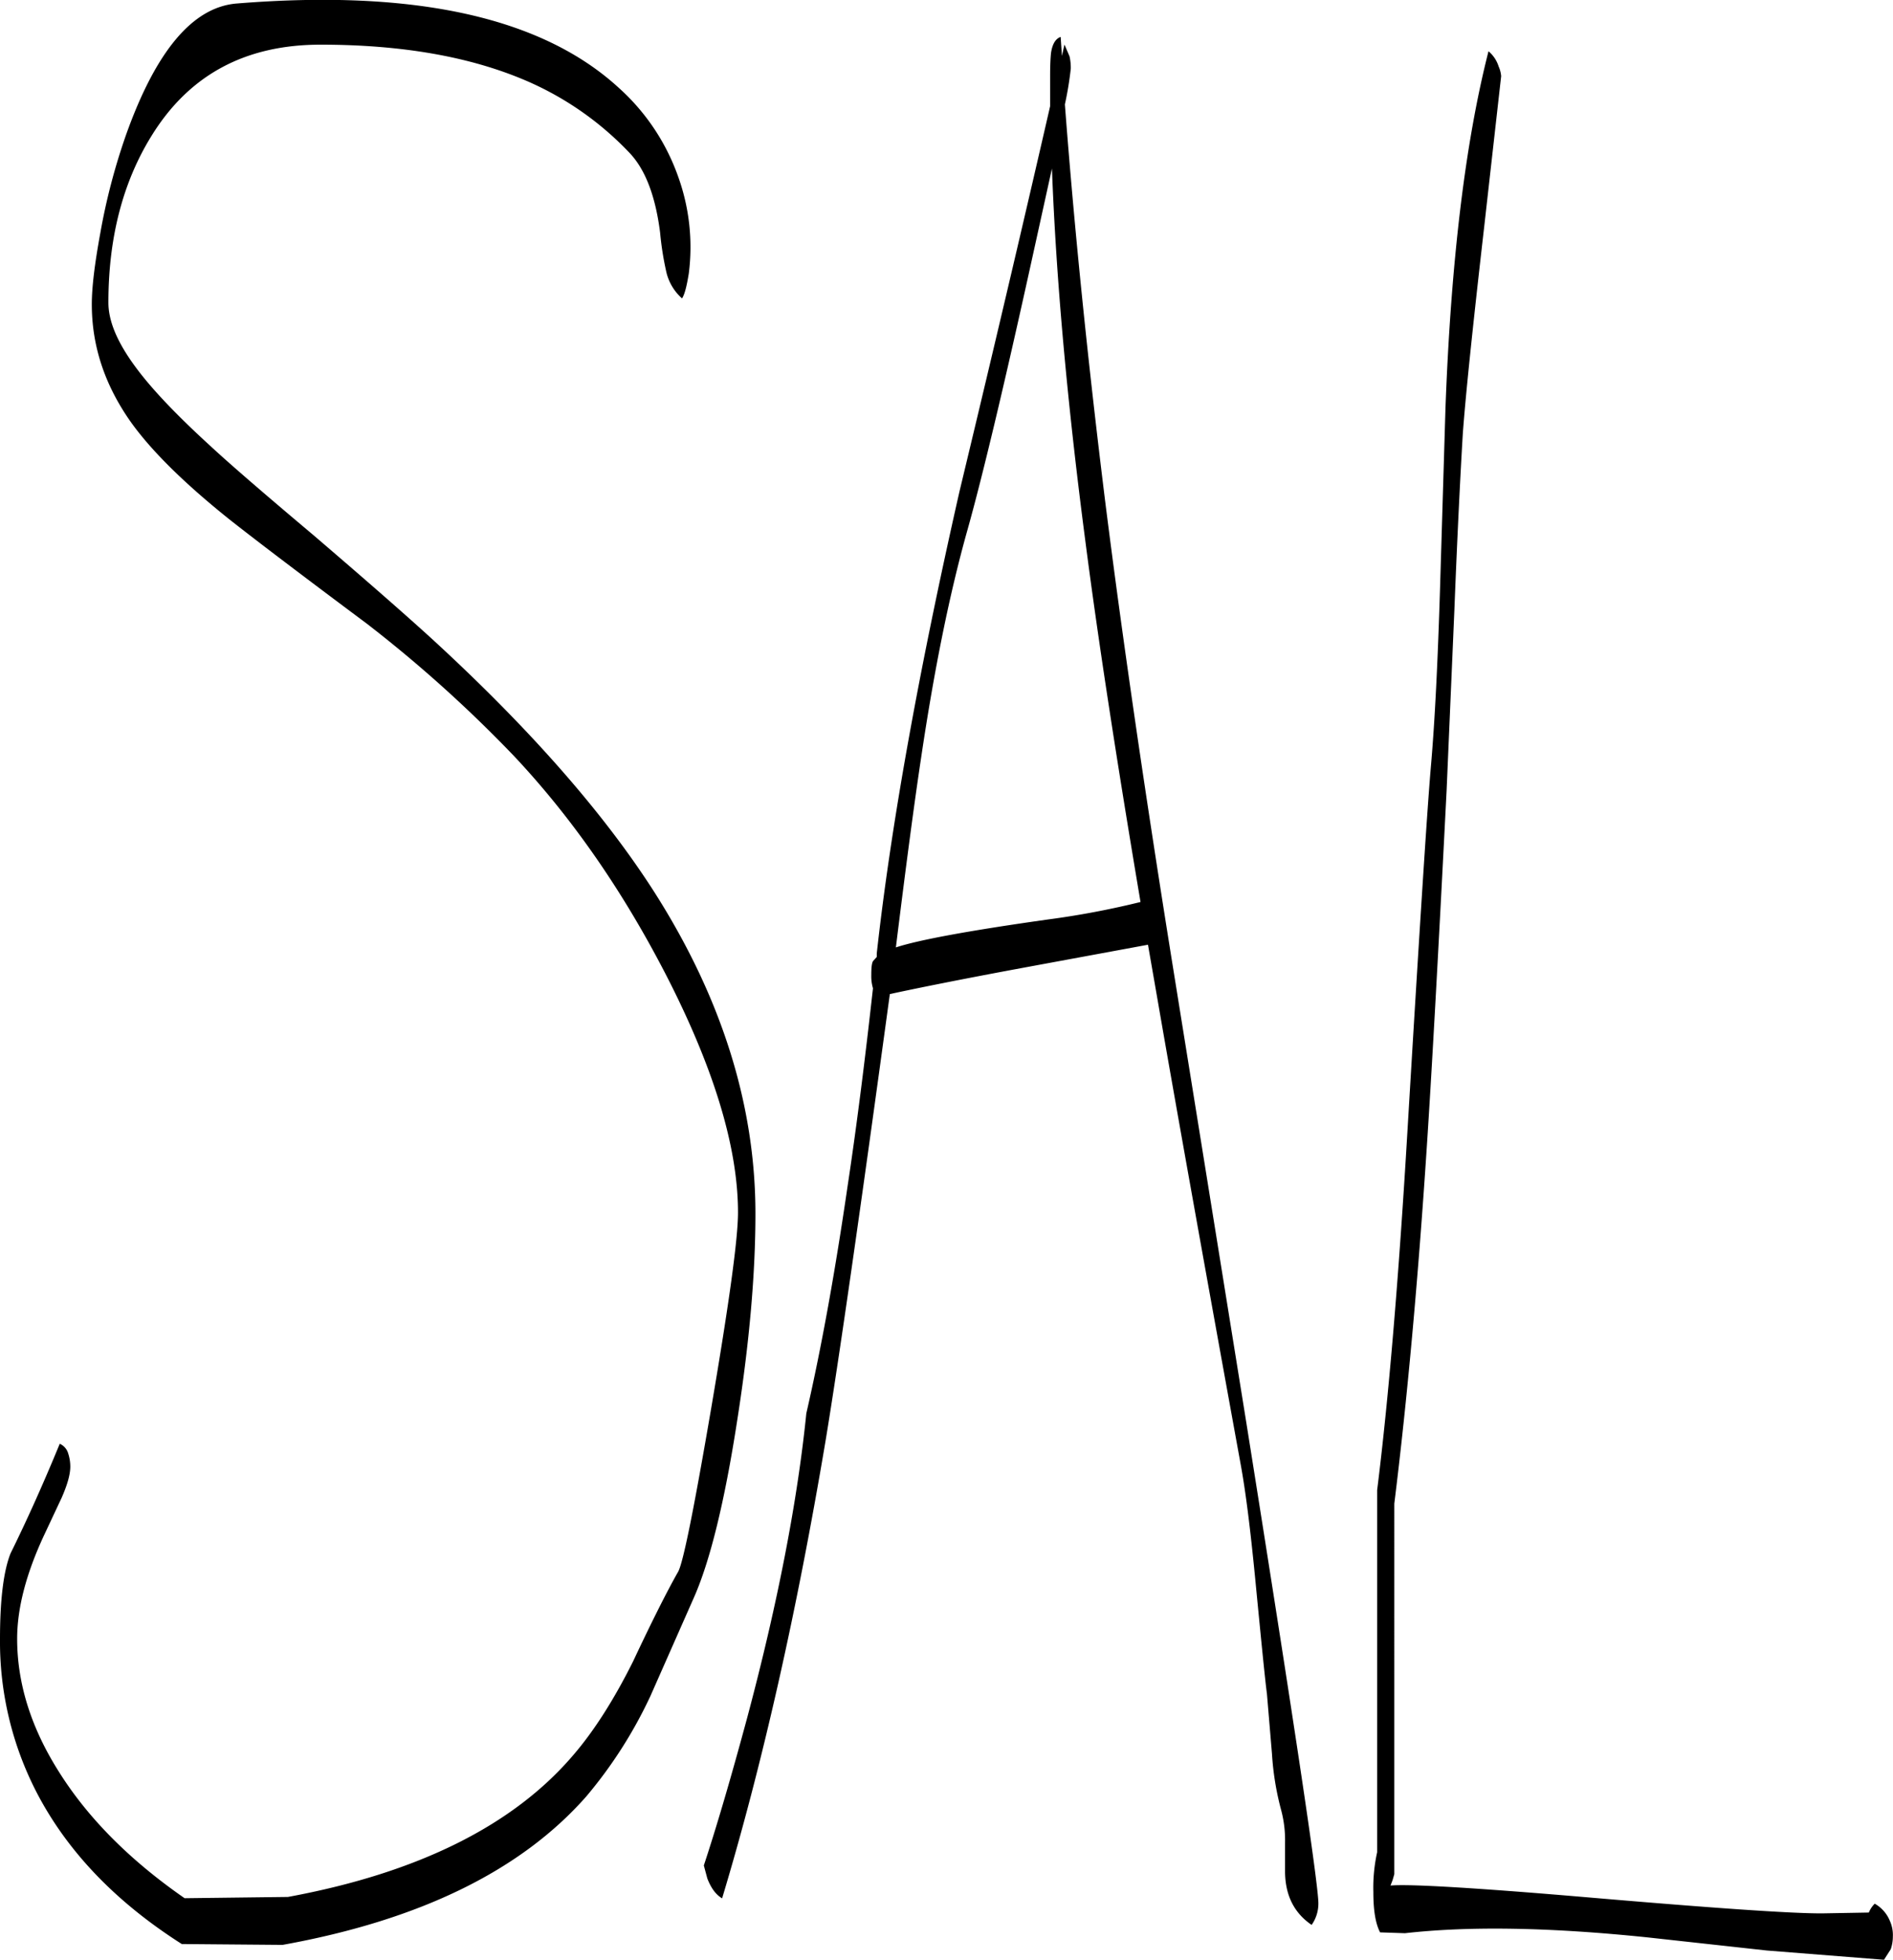 <svg id="Layer_1" data-name="Layer 1" xmlns="http://www.w3.org/2000/svg" viewBox="0 0 538.56 557.71"><defs><style>.cls-1{fill-rule:evenodd;}</style></defs><path class="cls-1" d="M218.4,92.52c-.6,3.72-1.2,6-1.92,7.08a14.36,14.36,0,0,1-4.56-7.92,86.17,86.17,0,0,1-1.68-10.8C208.92,70.44,206,62.76,201.36,58a88.87,88.87,0,0,0-29.64-20.52c-15.84-6.72-35.16-10.08-58.08-10.08-21.48,0-37.44,8.64-48.12,26-8.16,13.2-12.24,29-12.24,47.4,0,5.4,2.64,11.52,7.92,18.6q6.66,9,20.88,22,7.92,7.38,29.52,25.56c14.28,12.24,25.56,22.08,33.72,29.52q41.58,38.16,63.24,72c19.2,30.12,28.8,60.72,28.8,91.56,0,16.92-1.68,36.48-5.16,58.68-3.6,23.4-7.8,40.44-12.48,50.88l-12.24,27.72a128.47,128.47,0,0,1-18.24,28.56q-27.9,31.68-86.4,42.24l-28.68-.24Q46.08,550,33,525a93.43,93.43,0,0,1-10.56-43.92c0-11.16,1-19.32,3-24.36,4.44-9,9.12-19.32,14-31.2a4.33,4.33,0,0,1,2.4,2.76,12.08,12.08,0,0,1,.6,3.72c0,2.28-.84,5.16-2.4,8.76l-5.16,11c-5,10.8-7.56,20.52-7.56,29.28,0,12.48,3.84,25,11.64,37.44q12.42,20,36,36.36l29.4-.36c37.08-6.84,64.2-20.4,81.24-40.44,5.88-6.84,11.52-15.72,16.92-26.52,5.52-11.76,9.84-20.28,12.84-25.56,1.44-2.52,4.56-18.12,9.48-46.92,5-29.4,7.56-47.76,7.56-55.32q0-27.54-20.16-67c-12.36-24.12-26.88-45.12-43.44-62.76a376.74,376.74,0,0,0-42-37.8Q99.66,171.9,88,162.72q-19.62-15.66-28.44-28.08c-7.32-10.44-11-21.48-11-33.36,0-4.92.84-11.64,2.4-20.16A177.87,177.87,0,0,1,58.32,53c8.52-23.88,19-36.36,31.56-37.32q75.78-6.12,108.6,24a61.39,61.39,0,0,1,16.8,25,59.14,59.14,0,0,1,3.12,27.84Zm97.32-2.64c-7.8,35.4-13.8,60.48-18,75.48q-7.56,26.82-13.2,64.8c-1.92,12.72-4.32,30.72-7.2,54.12,6.6-2.16,21-4.8,43.08-7.92a243.07,243.07,0,0,0,26.52-5Q336.48,209.4,331.2,168.48q-7.74-59.22-9.48-105.84ZM377,419.4q20.52,128.7,20.52,136.92a10.55,10.55,0,0,1-1.92,6.12c-4.92-3.36-7.44-8.28-7.56-14.88V539a33.33,33.33,0,0,0-1.08-9.12,80.88,80.88,0,0,1-2.64-16.08l-1.44-17.16c-.48-3.48-1.56-14.4-3.36-33-1.32-13.44-2.64-24.36-4.2-32.76q-16-88-23.52-131.52l-2.76-15.84-34.44,6.36c-18.84,3.48-31.8,6.12-39,7.68q-12.78,93.78-18.24,126.84Q245,498.06,227.88,554.88c-1.8-1.08-3.12-2.88-4.2-5.64l-1-3.72c3.84-11.64,7.92-25.68,12.36-42.12,8.76-32.88,14.28-61.68,16.8-86.52,4.44-19.32,8.28-40.92,11.76-64.8q3.6-23.76,7.2-56.16a12.15,12.15,0,0,1-.48-3.72c0-2,.12-3.36.48-4l1.08-1.2v-1q5.94-53.82,23.52-131.4c11.16-46.44,19.68-83,25.8-109.68V36.12c0-3,.12-5,.24-6.24.36-2.64,1.32-4.2,2.76-4.68l.36,5.4.72-3.24,1.44,3.36a14.77,14.77,0,0,1,.36,3.48,97.2,97.2,0,0,1-1.68,10.2q4,52.74,11.52,113.4,7.38,58.5,19.44,133.44ZM448.8,33.6a8.43,8.43,0,0,1,.72,2.76L444.72,79c-3.36,29.28-5.4,49.08-6.12,59.28-.72,12.12-1.56,28.92-2.4,50.28L434,239.64q-3.6,70.74-5.64,101.52-3.78,57.42-9.24,101.4V548l-.48,1.68-.6,1.56c5.16-.48,23.88.6,56.16,3.36,35,3,57.24,4.56,66.48,4.56l13.44-.24a7.7,7.7,0,0,1,1.68-2.52,9.92,9.92,0,0,1,4.32,4.92,9.78,9.78,0,0,1,.84,4.44,11.31,11.31,0,0,1-.6,3.6l-1.92,3-33.36-2.64L491.28,566q-41.58-4.32-69.12-1.2l-7.08-.24c-1.32-2.52-1.92-6.36-1.92-11.4a46.78,46.78,0,0,1,1.08-11.4V438.72q4.86-38.88,8.64-102.48,5-83.88,6.6-102.84c1.2-13.56,2-30.48,2.64-50.88l1.56-51.72Q436,68.16,445.92,29.28A9.18,9.18,0,0,1,448.8,33.6Z" transform="translate(-22.44 -14.69)"/></svg>